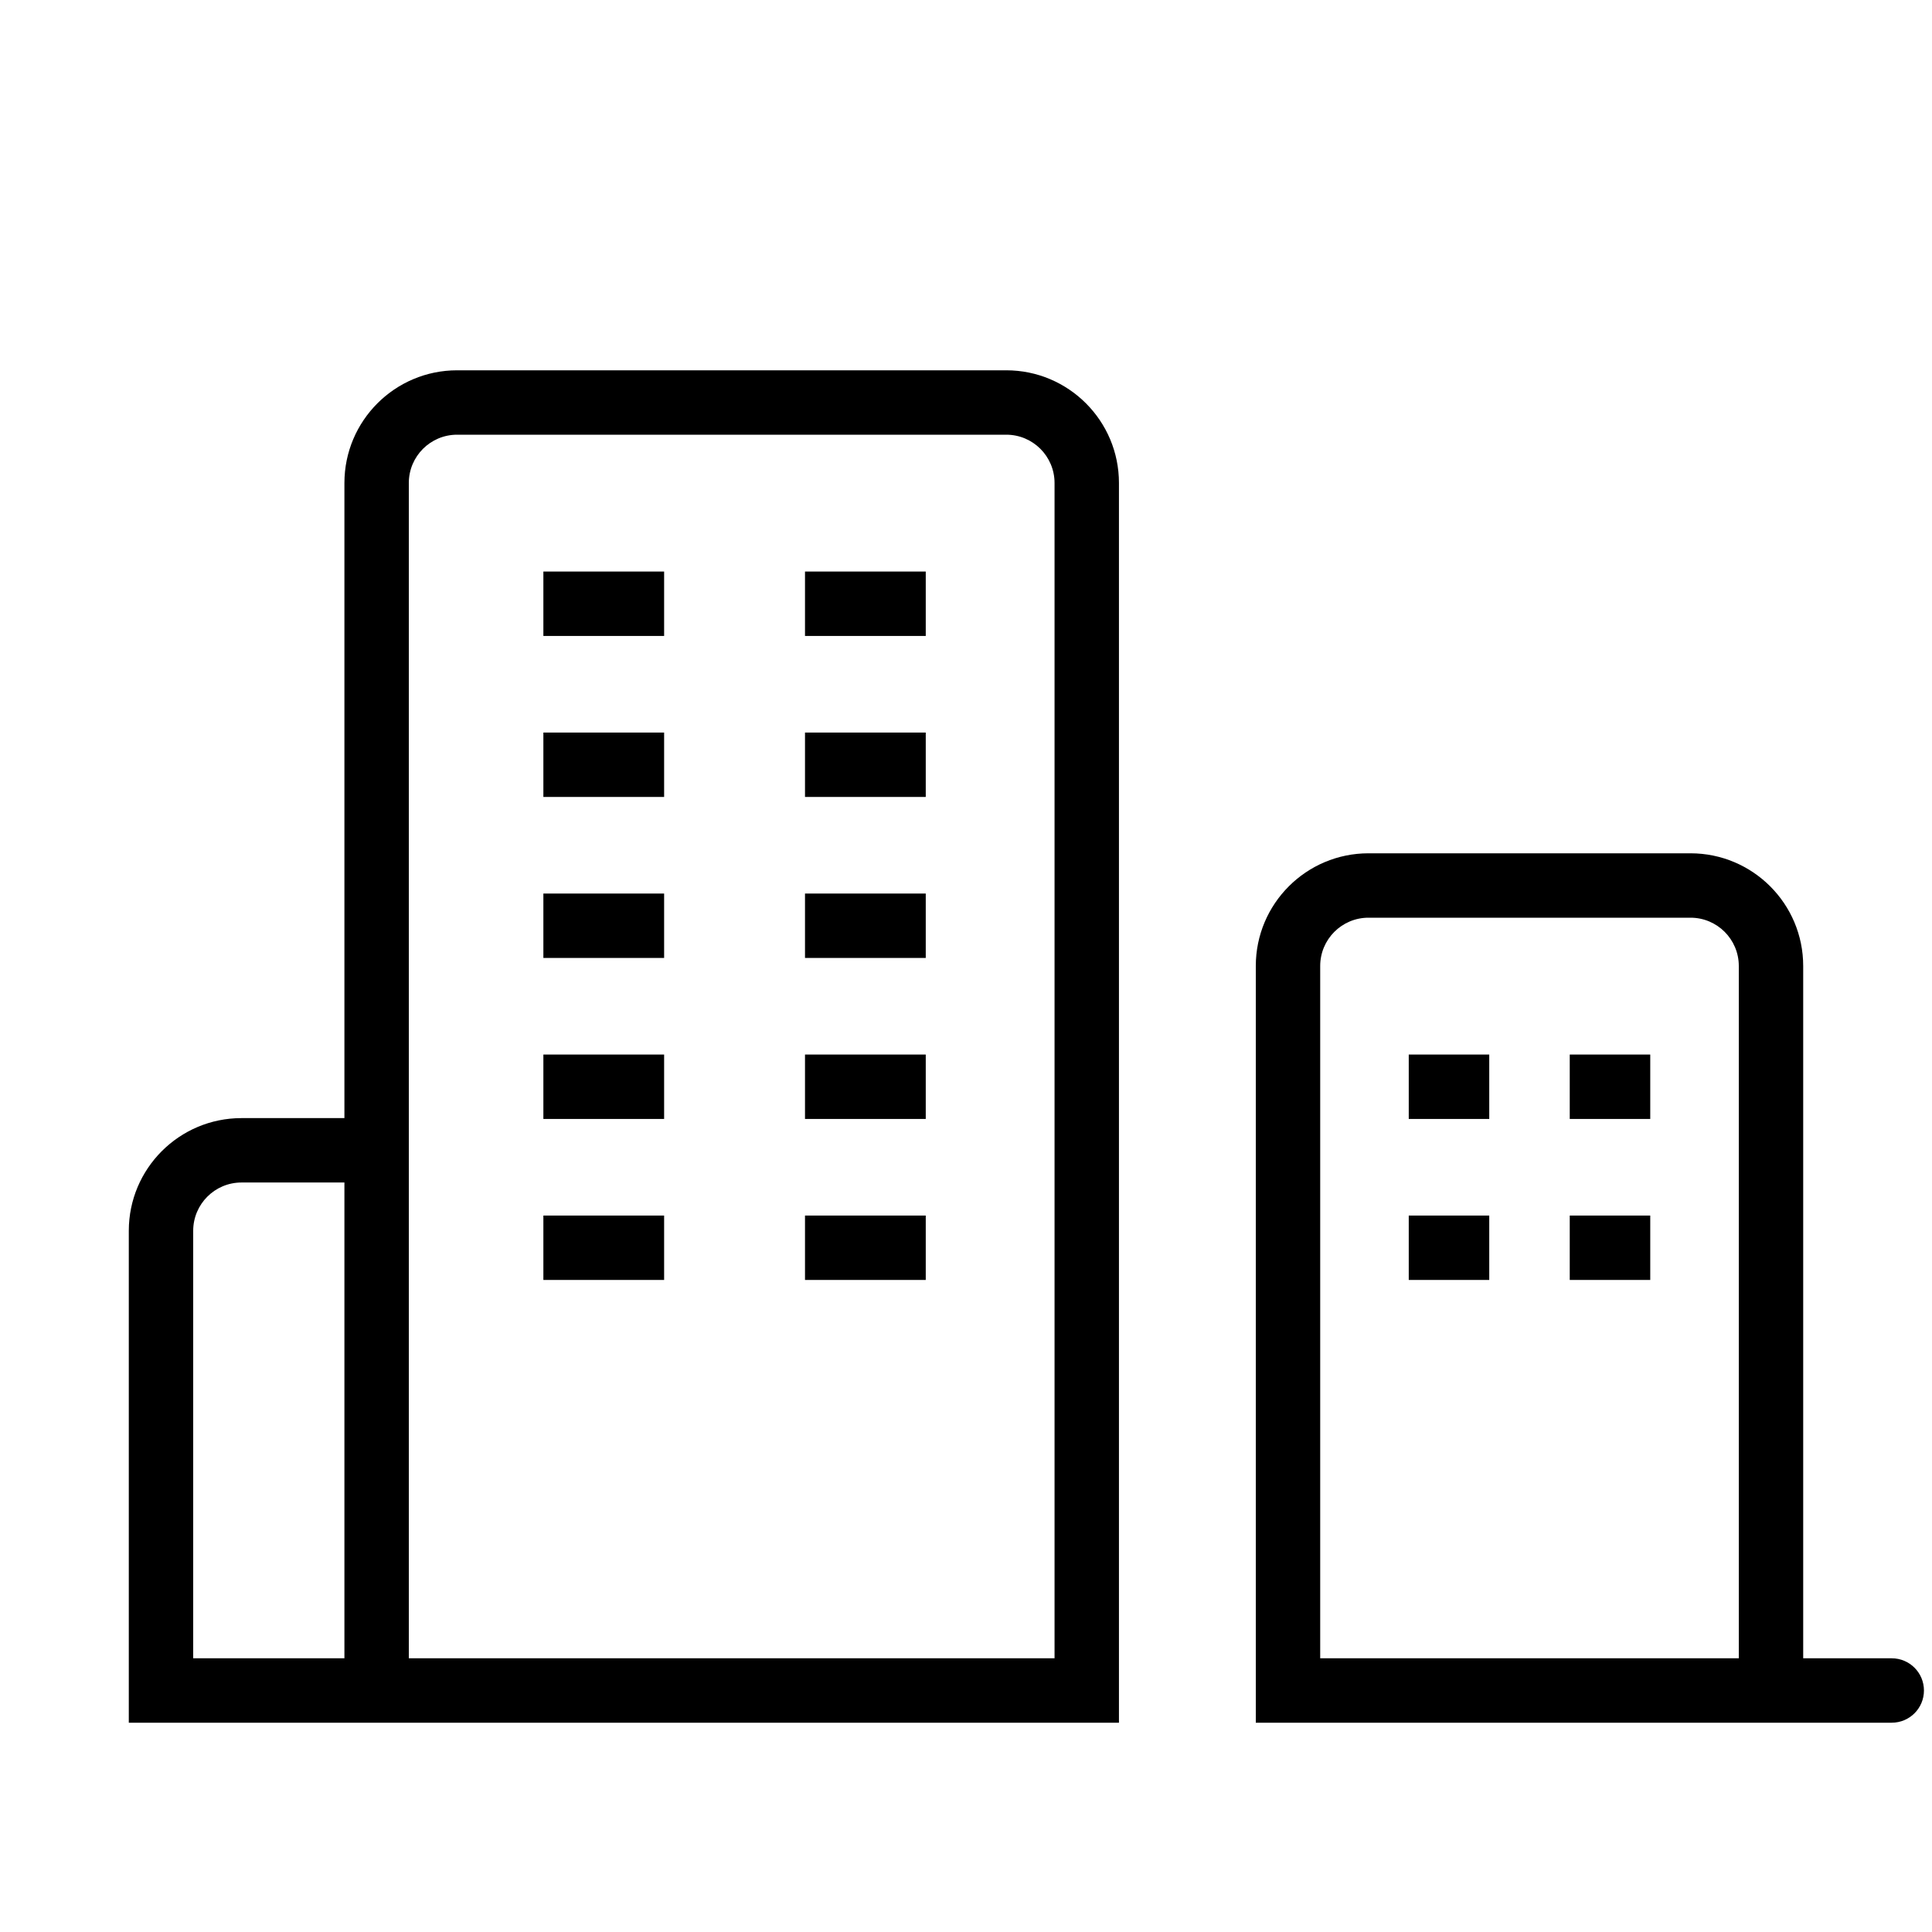 <svg width="48" height="48" viewBox="0 0 48 48" fill="none" xmlns="http://www.w3.org/2000/svg">
<path fill-rule="evenodd" clip-rule="evenodd" d="M8.557 12C8.557 10.454 9.811 9.2 11.357 9.2H25C26.546 9.2 27.8 10.454 27.8 12V42.8H3.2V30.579C3.2 29.033 4.454 27.779 6 27.779H8.557V12ZM8.557 29.379H6C5.337 29.379 4.8 29.916 4.8 30.579V41.2H8.557V29.379ZM10.157 41.2H26.2V12C26.2 11.337 25.663 10.8 25 10.8H11.357C10.694 10.8 10.157 11.337 10.157 12V41.2Z" fill="black"/>
<path fill-rule="evenodd" clip-rule="evenodd" d="M31.2 24C31.2 22.454 32.454 21.2 34 21.2H42C43.546 21.2 44.8 22.454 44.8 24V41.2H47C47.442 41.2 47.8 41.558 47.8 42C47.8 42.442 47.442 42.8 47 42.8H31.2V24ZM43.2 41.2V24C43.2 23.337 42.663 22.8 42 22.8H34C33.337 22.8 32.8 23.337 32.8 24V41.2H43.2Z" fill="black"/>
<path fill-rule="evenodd" clip-rule="evenodd" d="M37 27.8H35V26.2H37V27.8ZM41 27.8H39V26.2H41V27.8ZM37 31.8H35V30.2H37V31.8ZM41 31.8H39V30.2H41V31.8Z" fill="black"/>
<path fill-rule="evenodd" clip-rule="evenodd" d="M16.5 15.8H13.5V14.2H16.5V15.8ZM23 15.8H20V14.2H23V15.8ZM16.5 19.8H13.5V18.2H16.5V19.8ZM23 19.8H20V18.2H23V19.8ZM16.5 23.8H13.5V22.2H16.5V23.8ZM23 23.8H20V22.2H23V23.8ZM16.5 27.8H13.5V26.2H16.5V27.8ZM23 27.8H20V26.2H23V27.8ZM16.5 31.8H13.5V30.2H16.5V31.8ZM23 31.8H20V30.2H23V31.8Z" fill="black"/>
</svg>
